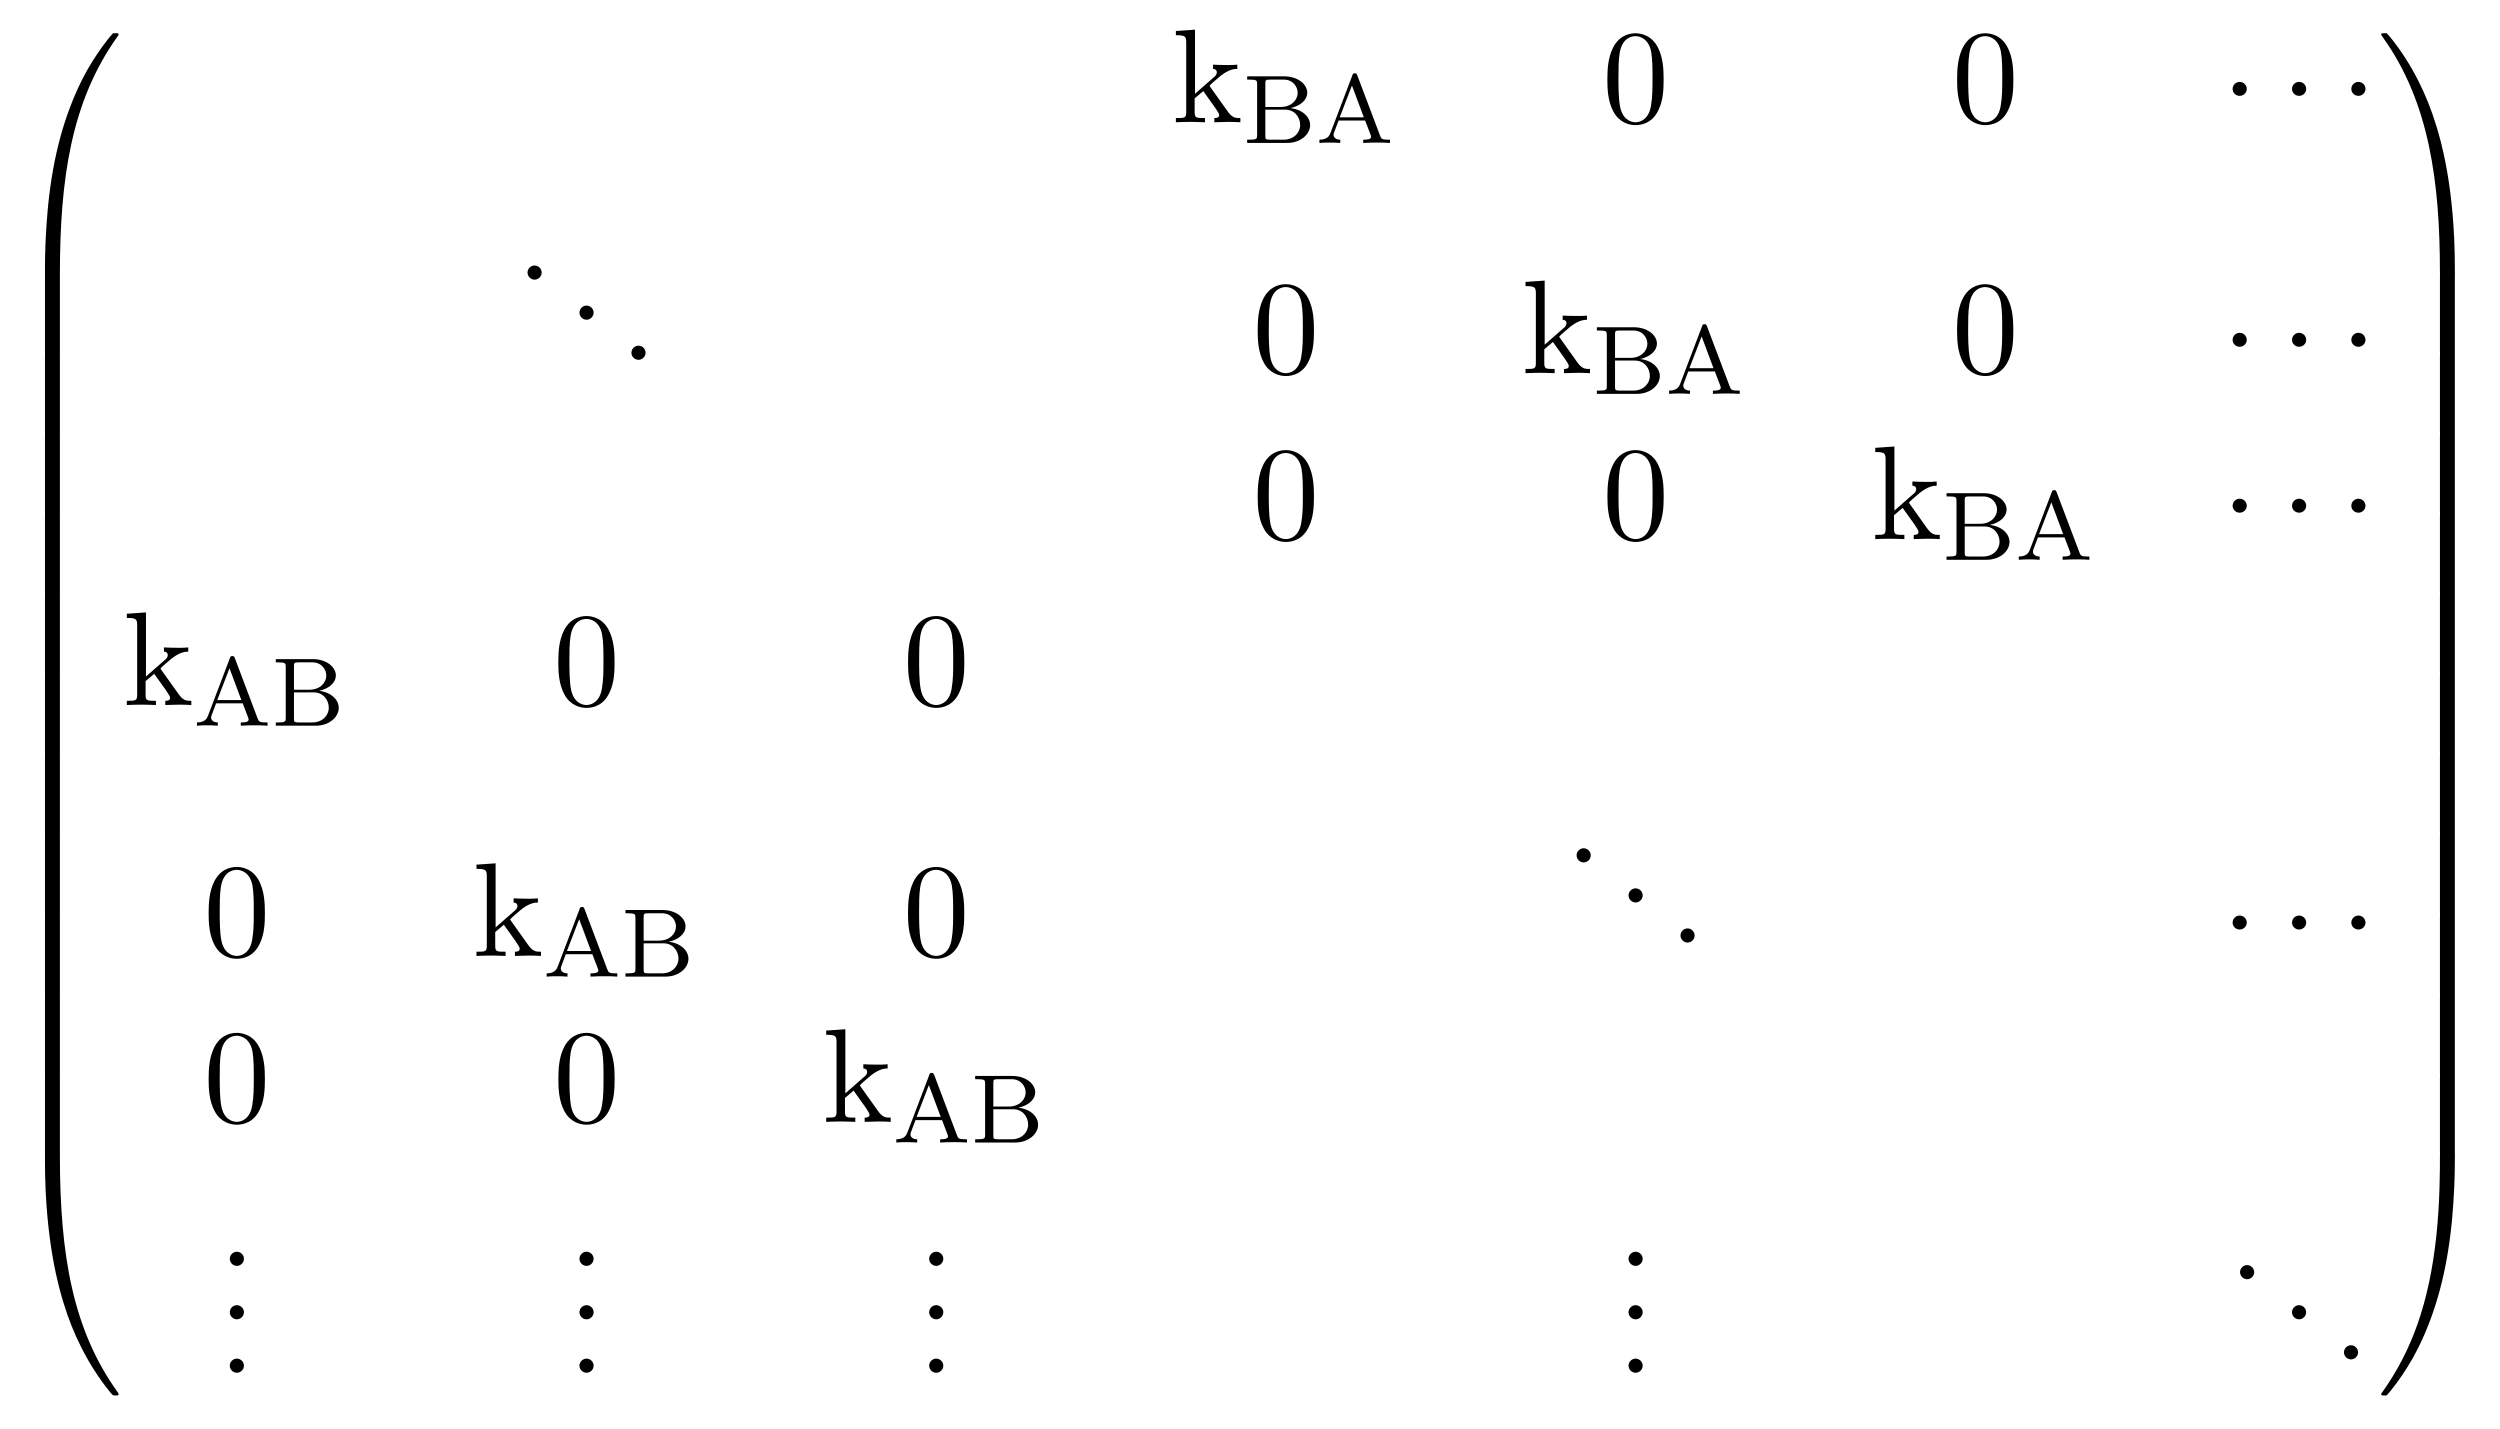 <?xml version="1.0" encoding="UTF-8"?>
<svg xmlns="http://www.w3.org/2000/svg" xmlns:xlink="http://www.w3.org/1999/xlink" viewBox="0 0 204.152 116.666" version="1.2">
<defs>
<g>
<symbol overflow="visible" id="glyph0-0">
<path style="stroke:none;" d=""/>
</symbol>
<symbol overflow="visible" id="glyph0-1">
<path style="stroke:none;" d="M 4.078 19.297 C 4.312 19.297 4.391 19.297 4.391 19.156 C 4.406 11.5 5.297 5.156 9.109 -0.172 C 9.188 -0.266 9.188 -0.297 9.188 -0.312 C 9.188 -0.422 9.109 -0.422 8.938 -0.422 C 8.75 -0.422 8.734 -0.422 8.719 -0.406 C 8.672 -0.375 7.281 1.219 6.188 3.406 C 4.75 6.297 3.844 9.594 3.438 13.562 C 3.406 13.906 3.172 16.172 3.172 18.766 L 3.172 19.188 C 3.188 19.297 3.25 19.297 3.484 19.297 Z M 4.078 19.297 "/>
</symbol>
<symbol overflow="visible" id="glyph0-2">
<path style="stroke:none;" d="M 4.391 0.188 C 4.391 -0.094 4.375 -0.109 4.078 -0.109 L 3.484 -0.109 C 3.188 -0.109 3.172 -0.094 3.172 0.188 L 3.172 6.359 C 3.172 6.641 3.188 6.656 3.484 6.656 L 4.078 6.656 C 4.375 6.656 4.391 6.641 4.391 6.359 Z M 4.391 0.188 "/>
</symbol>
<symbol overflow="visible" id="glyph0-3">
<path style="stroke:none;" d="M 3.484 -0.547 C 3.25 -0.547 3.188 -0.547 3.172 -0.422 L 3.172 0 C 3.172 6.656 4.359 10.562 4.703 11.672 C 5.438 14.094 6.656 16.641 8.469 18.891 C 8.641 19.078 8.688 19.141 8.719 19.156 C 8.75 19.172 8.75 19.188 8.938 19.188 C 9.109 19.188 9.188 19.188 9.188 19.078 C 9.188 19.047 9.188 19.031 9.125 18.938 C 5.484 13.891 4.391 7.828 4.391 -0.391 C 4.391 -0.547 4.312 -0.547 4.078 -0.547 Z M 3.484 -0.547 "/>
</symbol>
<symbol overflow="visible" id="glyph0-4">
<path style="stroke:none;" d="M 6.359 18.766 C 6.359 12.094 5.172 8.188 4.828 7.094 C 4.094 4.672 2.875 2.109 1.062 -0.125 C 0.891 -0.328 0.844 -0.375 0.812 -0.406 C 0.781 -0.422 0.781 -0.422 0.594 -0.422 C 0.438 -0.422 0.344 -0.422 0.344 -0.312 C 0.344 -0.297 0.344 -0.266 0.484 -0.078 C 4.281 5.219 5.141 11.766 5.141 19.156 C 5.141 19.297 5.219 19.297 5.453 19.297 L 6.047 19.297 C 6.281 19.297 6.344 19.297 6.359 19.188 Z M 6.359 18.766 "/>
</symbol>
<symbol overflow="visible" id="glyph0-5">
<path style="stroke:none;" d="M 6.359 0.188 C 6.359 -0.094 6.344 -0.109 6.047 -0.109 L 5.453 -0.109 C 5.156 -0.109 5.141 -0.094 5.141 0.188 L 5.141 6.359 C 5.141 6.641 5.156 6.656 5.453 6.656 L 6.047 6.656 C 6.344 6.656 6.359 6.641 6.359 6.359 Z M 6.359 0.188 "/>
</symbol>
<symbol overflow="visible" id="glyph0-6">
<path style="stroke:none;" d="M 6.359 -0.422 C 6.344 -0.547 6.281 -0.547 6.047 -0.547 L 5.453 -0.547 C 5.219 -0.547 5.141 -0.547 5.141 -0.391 C 5.141 0.734 5.141 3.328 4.859 6.047 C 4.266 11.688 2.812 15.578 0.422 18.938 C 0.344 19.031 0.344 19.047 0.344 19.078 C 0.344 19.188 0.438 19.188 0.594 19.188 C 0.781 19.188 0.797 19.188 0.812 19.156 C 0.859 19.125 2.25 17.531 3.344 15.344 C 4.781 12.469 5.688 9.156 6.094 5.188 C 6.125 4.859 6.359 2.578 6.359 0 Z M 6.359 -0.422 "/>
</symbol>
<symbol overflow="visible" id="glyph1-0">
<path style="stroke:none;" d=""/>
</symbol>
<symbol overflow="visible" id="glyph1-1">
<path style="stroke:none;" d="M 1.156 -0.828 C 1.156 -0.344 1.031 -0.344 0.312 -0.344 L 0.312 0 C 0.672 -0.016 1.172 -0.031 1.5 -0.031 C 1.828 -0.031 2.25 -0.016 2.688 0 L 2.688 -0.344 C 1.969 -0.344 1.844 -0.344 1.844 -0.828 L 1.844 -1.953 L 2.547 -2.547 C 3.375 -1.391 3.844 -0.781 3.844 -0.594 C 3.844 -0.375 3.656 -0.344 3.453 -0.344 L 3.453 0 C 3.75 -0.016 4.391 -0.031 4.625 -0.031 C 4.938 -0.031 5.25 -0.016 5.578 0 L 5.578 -0.344 C 5.172 -0.344 4.922 -0.344 4.516 -0.922 L 3.125 -2.875 C 3.125 -2.891 3.062 -2.953 3.062 -2.984 C 3.062 -3.031 3.844 -3.688 3.953 -3.781 C 4.641 -4.328 5.094 -4.359 5.328 -4.359 L 5.328 -4.703 C 5 -4.672 4.859 -4.672 4.562 -4.672 C 4.172 -4.672 3.484 -4.688 3.344 -4.703 L 3.344 -4.359 C 3.547 -4.359 3.656 -4.234 3.656 -4.094 C 3.656 -3.875 3.5 -3.734 3.406 -3.672 L 1.875 -2.328 L 1.875 -7.562 L 0.312 -7.453 L 0.312 -7.109 C 1.062 -7.109 1.156 -7.031 1.156 -6.5 Z M 1.156 -0.828 "/>
</symbol>
<symbol overflow="visible" id="glyph1-2">
<path style="stroke:none;" d="M 5.016 -3.484 C 5.016 -4.359 4.969 -5.234 4.578 -6.047 C 4.078 -7.094 3.188 -7.266 2.719 -7.266 C 2.078 -7.266 1.281 -6.984 0.828 -5.969 C 0.484 -5.219 0.422 -4.359 0.422 -3.484 C 0.422 -2.672 0.469 -1.688 0.922 -0.859 C 1.391 0.016 2.188 0.234 2.719 0.234 C 3.297 0.234 4.141 0.016 4.609 -1.031 C 4.969 -1.781 5.016 -2.625 5.016 -3.484 Z M 2.719 0 C 2.297 0 1.641 -0.266 1.453 -1.312 C 1.328 -1.969 1.328 -2.984 1.328 -3.625 C 1.328 -4.312 1.328 -5.031 1.422 -5.625 C 1.625 -6.922 2.438 -7.031 2.719 -7.031 C 3.078 -7.031 3.797 -6.828 4 -5.75 C 4.109 -5.141 4.109 -4.312 4.109 -3.625 C 4.109 -2.797 4.109 -2.062 3.984 -1.359 C 3.828 -0.328 3.203 0 2.719 0 Z M 2.719 0 "/>
</symbol>
<symbol overflow="visible" id="glyph2-0">
<path style="stroke:none;" d=""/>
</symbol>
<symbol overflow="visible" id="glyph2-1">
<path style="stroke:none;" d="M 0.375 -5.438 L 0.375 -5.172 L 0.562 -5.172 C 1.172 -5.172 1.188 -5.094 1.188 -4.797 L 1.188 -0.641 C 1.188 -0.344 1.172 -0.266 0.562 -0.266 L 0.375 -0.266 L 0.375 0 L 3.641 0 C 4.734 0 5.516 -0.703 5.516 -1.453 C 5.516 -2.109 4.906 -2.734 3.906 -2.844 C 4.766 -3.031 5.281 -3.547 5.281 -4.094 C 5.281 -4.812 4.484 -5.438 3.406 -5.438 Z M 1.859 -2.938 L 1.859 -4.859 C 1.859 -5.125 1.875 -5.172 2.25 -5.172 L 3.359 -5.172 C 4.141 -5.172 4.5 -4.562 4.5 -4.094 C 4.5 -3.547 4.031 -2.938 3.109 -2.938 Z M 2.25 -0.266 C 1.875 -0.266 1.859 -0.312 1.859 -0.594 L 1.859 -2.719 L 3.484 -2.719 C 4.25 -2.719 4.703 -2.094 4.703 -1.469 C 4.703 -0.828 4.172 -0.266 3.359 -0.266 Z M 2.25 -0.266 "/>
</symbol>
<symbol overflow="visible" id="glyph2-2">
<path style="stroke:none;" d="M 3.375 -5.516 C 3.328 -5.625 3.312 -5.688 3.172 -5.688 C 3.031 -5.688 3 -5.625 2.969 -5.516 L 1.188 -0.828 C 1.109 -0.609 0.938 -0.266 0.281 -0.266 L 0.281 0 C 0.547 -0.031 0.969 -0.031 1.109 -0.031 C 1.359 -0.031 1.609 -0.031 1.984 0 L 1.984 -0.266 C 1.641 -0.266 1.438 -0.438 1.438 -0.656 C 1.438 -0.719 1.438 -0.734 1.469 -0.828 L 1.844 -1.828 L 4.016 -1.828 L 4.469 -0.641 C 4.5 -0.547 4.5 -0.516 4.5 -0.5 C 4.5 -0.266 4.094 -0.266 3.859 -0.266 L 3.859 0 C 4.547 -0.031 4.562 -0.031 5 -0.031 C 5.438 -0.031 5.594 -0.031 6.047 0 L 6.047 -0.266 L 5.906 -0.266 C 5.406 -0.266 5.328 -0.328 5.234 -0.594 Z M 2.938 -4.688 L 3.906 -2.094 L 1.938 -2.094 Z M 2.938 -4.688 "/>
</symbol>
<symbol overflow="visible" id="glyph3-0">
<path style="stroke:none;" d=""/>
</symbol>
<symbol overflow="visible" id="glyph3-1">
<path style="stroke:none;" d="M 2.094 -2.719 C 2.094 -3.047 1.828 -3.297 1.516 -3.297 C 1.203 -3.297 0.938 -3.047 0.938 -2.719 C 0.938 -2.406 1.203 -2.156 1.516 -2.156 C 1.828 -2.156 2.094 -2.406 2.094 -2.719 Z M 2.094 -2.719 "/>
</symbol>
<symbol overflow="visible" id="glyph4-0">
<path style="stroke:none;" d=""/>
</symbol>
<symbol overflow="visible" id="glyph4-1">
<path style="stroke:none;" d="M 2.094 -0.578 C 2.094 -0.891 1.828 -1.156 1.516 -1.156 C 1.203 -1.156 0.938 -0.891 0.938 -0.578 C 0.938 -0.266 1.203 0 1.516 0 C 1.828 0 2.094 -0.266 2.094 -0.578 Z M 2.094 -0.578 "/>
</symbol>
</g>
</defs>
<g id="surface1">
<g style="fill:rgb(0%,0%,0%);fill-opacity:1;">
  <use xlink:href="#glyph0-1" x="0.5" y="3.132"/>
</g>
<g style="fill:rgb(0%,0%,0%);fill-opacity:1;">
  <use xlink:href="#glyph0-2" x="0.5" y="22.333"/>
</g>
<g style="fill:rgb(0%,0%,0%);fill-opacity:1;">
  <use xlink:href="#glyph0-2" x="0.5" y="28.878"/>
</g>
<g style="fill:rgb(0%,0%,0%);fill-opacity:1;">
  <use xlink:href="#glyph0-2" x="0.5" y="35.424"/>
</g>
<g style="fill:rgb(0%,0%,0%);fill-opacity:1;">
  <use xlink:href="#glyph0-2" x="0.5" y="41.969"/>
</g>
<g style="fill:rgb(0%,0%,0%);fill-opacity:1;">
  <use xlink:href="#glyph0-2" x="0.5" y="48.515"/>
</g>
<g style="fill:rgb(0%,0%,0%);fill-opacity:1;">
  <use xlink:href="#glyph0-2" x="0.5" y="55.06"/>
</g>
<g style="fill:rgb(0%,0%,0%);fill-opacity:1;">
  <use xlink:href="#glyph0-2" x="0.5" y="61.606"/>
</g>
<g style="fill:rgb(0%,0%,0%);fill-opacity:1;">
  <use xlink:href="#glyph0-2" x="0.5" y="68.151"/>
</g>
<g style="fill:rgb(0%,0%,0%);fill-opacity:1;">
  <use xlink:href="#glyph0-2" x="0.5" y="74.697"/>
</g>
<g style="fill:rgb(0%,0%,0%);fill-opacity:1;">
  <use xlink:href="#glyph0-2" x="0.5" y="81.242"/>
</g>
<g style="fill:rgb(0%,0%,0%);fill-opacity:1;">
  <use xlink:href="#glyph0-2" x="0.5" y="87.788"/>
</g>
<g style="fill:rgb(0%,0%,0%);fill-opacity:1;">
  <use xlink:href="#glyph0-3" x="0.5" y="94.769"/>
</g>
<g style="fill:rgb(0%,0%,0%);fill-opacity:1;">
  <use xlink:href="#glyph1-1" x="95.712" y="9.984"/>
</g>
<g style="fill:rgb(0%,0%,0%);fill-opacity:1;">
  <use xlink:href="#glyph2-1" x="101.47" y="11.673"/>
  <use xlink:href="#glyph2-2" x="107.464" y="11.673"/>
</g>
<g style="fill:rgb(0%,0%,0%);fill-opacity:1;">
  <use xlink:href="#glyph1-2" x="130.837" y="9.984"/>
</g>
<g style="fill:rgb(0%,0%,0%);fill-opacity:1;">
  <use xlink:href="#glyph1-2" x="159.397" y="9.984"/>
</g>
<g style="fill:rgb(0%,0%,0%);fill-opacity:1;">
  <use xlink:href="#glyph3-1" x="181.379" y="9.984"/>
</g>
<g style="fill:rgb(0%,0%,0%);fill-opacity:1;">
  <use xlink:href="#glyph3-1" x="186.231" y="9.984"/>
</g>
<g style="fill:rgb(0%,0%,0%);fill-opacity:1;">
  <use xlink:href="#glyph3-1" x="191.073" y="9.984"/>
</g>
<g style="fill:rgb(0%,0%,0%);fill-opacity:1;">
  <use xlink:href="#glyph4-1" x="42.14" y="22.837"/>
</g>
<g style="fill:rgb(0%,0%,0%);fill-opacity:1;">
  <use xlink:href="#glyph4-1" x="46.382" y="26.11"/>
</g>
<g style="fill:rgb(0%,0%,0%);fill-opacity:1;">
  <use xlink:href="#glyph4-1" x="50.625" y="29.383"/>
</g>
<g style="fill:rgb(0%,0%,0%);fill-opacity:1;">
  <use xlink:href="#glyph1-2" x="102.282" y="30.474"/>
</g>
<g style="fill:rgb(0%,0%,0%);fill-opacity:1;">
  <use xlink:href="#glyph1-1" x="124.264" y="30.474"/>
</g>
<g style="fill:rgb(0%,0%,0%);fill-opacity:1;">
  <use xlink:href="#glyph2-1" x="130.026" y="32.163"/>
  <use xlink:href="#glyph2-2" x="136.02" y="32.163"/>
</g>
<g style="fill:rgb(0%,0%,0%);fill-opacity:1;">
  <use xlink:href="#glyph1-2" x="159.393" y="30.474"/>
</g>
<g style="fill:rgb(0%,0%,0%);fill-opacity:1;">
  <use xlink:href="#glyph3-1" x="181.379" y="30.474"/>
</g>
<g style="fill:rgb(0%,0%,0%);fill-opacity:1;">
  <use xlink:href="#glyph3-1" x="186.231" y="30.474"/>
</g>
<g style="fill:rgb(0%,0%,0%);fill-opacity:1;">
  <use xlink:href="#glyph3-1" x="191.073" y="30.474"/>
</g>
<g style="fill:rgb(0%,0%,0%);fill-opacity:1;">
  <use xlink:href="#glyph1-2" x="102.282" y="44.023"/>
</g>
<g style="fill:rgb(0%,0%,0%);fill-opacity:1;">
  <use xlink:href="#glyph1-2" x="130.842" y="44.023"/>
</g>
<g style="fill:rgb(0%,0%,0%);fill-opacity:1;">
  <use xlink:href="#glyph1-1" x="152.824" y="44.023"/>
</g>
<g style="fill:rgb(0%,0%,0%);fill-opacity:1;">
  <use xlink:href="#glyph2-1" x="158.581" y="45.712"/>
  <use xlink:href="#glyph2-2" x="164.575" y="45.712"/>
</g>
<g style="fill:rgb(0%,0%,0%);fill-opacity:1;">
  <use xlink:href="#glyph3-1" x="181.379" y="44.023"/>
</g>
<g style="fill:rgb(0%,0%,0%);fill-opacity:1;">
  <use xlink:href="#glyph3-1" x="186.231" y="44.023"/>
</g>
<g style="fill:rgb(0%,0%,0%);fill-opacity:1;">
  <use xlink:href="#glyph3-1" x="191.073" y="44.023"/>
</g>
<g style="fill:rgb(0%,0%,0%);fill-opacity:1;">
  <use xlink:href="#glyph1-1" x="10.045" y="57.572"/>
</g>
<g style="fill:rgb(0%,0%,0%);fill-opacity:1;">
  <use xlink:href="#glyph2-2" x="15.803" y="59.261"/>
  <use xlink:href="#glyph2-1" x="22.146" y="59.261"/>
</g>
<g style="fill:rgb(0%,0%,0%);fill-opacity:1;">
  <use xlink:href="#glyph1-2" x="45.17" y="57.572"/>
</g>
<g style="fill:rgb(0%,0%,0%);fill-opacity:1;">
  <use xlink:href="#glyph1-2" x="73.73" y="57.572"/>
</g>
<g style="fill:rgb(0%,0%,0%);fill-opacity:1;">
  <use xlink:href="#glyph1-2" x="16.615" y="78.062"/>
</g>
<g style="fill:rgb(0%,0%,0%);fill-opacity:1;">
  <use xlink:href="#glyph1-1" x="38.597" y="78.062"/>
</g>
<g style="fill:rgb(0%,0%,0%);fill-opacity:1;">
  <use xlink:href="#glyph2-2" x="44.359" y="79.751"/>
  <use xlink:href="#glyph2-1" x="50.702" y="79.751"/>
</g>
<g style="fill:rgb(0%,0%,0%);fill-opacity:1;">
  <use xlink:href="#glyph1-2" x="73.726" y="78.062"/>
</g>
<g style="fill:rgb(0%,0%,0%);fill-opacity:1;">
  <use xlink:href="#glyph4-1" x="127.807" y="70.425"/>
</g>
<g style="fill:rgb(0%,0%,0%);fill-opacity:1;">
  <use xlink:href="#glyph4-1" x="132.049" y="73.698"/>
</g>
<g style="fill:rgb(0%,0%,0%);fill-opacity:1;">
  <use xlink:href="#glyph4-1" x="136.292" y="76.971"/>
</g>
<g style="fill:rgb(0%,0%,0%);fill-opacity:1;">
  <use xlink:href="#glyph3-1" x="181.379" y="78.062"/>
</g>
<g style="fill:rgb(0%,0%,0%);fill-opacity:1;">
  <use xlink:href="#glyph3-1" x="186.231" y="78.062"/>
</g>
<g style="fill:rgb(0%,0%,0%);fill-opacity:1;">
  <use xlink:href="#glyph3-1" x="191.073" y="78.062"/>
</g>
<g style="fill:rgb(0%,0%,0%);fill-opacity:1;">
  <use xlink:href="#glyph1-2" x="16.615" y="91.611"/>
</g>
<g style="fill:rgb(0%,0%,0%);fill-opacity:1;">
  <use xlink:href="#glyph1-2" x="45.175" y="91.611"/>
</g>
<g style="fill:rgb(0%,0%,0%);fill-opacity:1;">
  <use xlink:href="#glyph1-1" x="67.157" y="91.611"/>
</g>
<g style="fill:rgb(0%,0%,0%);fill-opacity:1;">
  <use xlink:href="#glyph2-2" x="72.914" y="93.3"/>
  <use xlink:href="#glyph2-1" x="79.257" y="93.3"/>
</g>
<g style="fill:rgb(0%,0%,0%);fill-opacity:1;">
  <use xlink:href="#glyph4-1" x="17.827" y="103.373"/>
</g>
<g style="fill:rgb(0%,0%,0%);fill-opacity:1;">
  <use xlink:href="#glyph4-1" x="17.827" y="107.737"/>
</g>
<g style="fill:rgb(0%,0%,0%);fill-opacity:1;">
  <use xlink:href="#glyph4-1" x="17.827" y="112.101"/>
</g>
<g style="fill:rgb(0%,0%,0%);fill-opacity:1;">
  <use xlink:href="#glyph4-1" x="46.382" y="103.373"/>
</g>
<g style="fill:rgb(0%,0%,0%);fill-opacity:1;">
  <use xlink:href="#glyph4-1" x="46.382" y="107.737"/>
</g>
<g style="fill:rgb(0%,0%,0%);fill-opacity:1;">
  <use xlink:href="#glyph4-1" x="46.382" y="112.101"/>
</g>
<g style="fill:rgb(0%,0%,0%);fill-opacity:1;">
  <use xlink:href="#glyph4-1" x="74.938" y="103.373"/>
</g>
<g style="fill:rgb(0%,0%,0%);fill-opacity:1;">
  <use xlink:href="#glyph4-1" x="74.938" y="107.737"/>
</g>
<g style="fill:rgb(0%,0%,0%);fill-opacity:1;">
  <use xlink:href="#glyph4-1" x="74.938" y="112.101"/>
</g>
<g style="fill:rgb(0%,0%,0%);fill-opacity:1;">
  <use xlink:href="#glyph4-1" x="132.049" y="103.373"/>
</g>
<g style="fill:rgb(0%,0%,0%);fill-opacity:1;">
  <use xlink:href="#glyph4-1" x="132.049" y="107.737"/>
</g>
<g style="fill:rgb(0%,0%,0%);fill-opacity:1;">
  <use xlink:href="#glyph4-1" x="132.049" y="112.101"/>
</g>
<g style="fill:rgb(0%,0%,0%);fill-opacity:1;">
  <use xlink:href="#glyph4-1" x="181.985" y="104.464"/>
</g>
<g style="fill:rgb(0%,0%,0%);fill-opacity:1;">
  <use xlink:href="#glyph4-1" x="186.228" y="107.737"/>
</g>
<g style="fill:rgb(0%,0%,0%);fill-opacity:1;">
  <use xlink:href="#glyph4-1" x="190.47" y="111.01"/>
</g>
<g style="fill:rgb(0%,0%,0%);fill-opacity:1;">
  <use xlink:href="#glyph0-4" x="194.106" y="3.132"/>
</g>
<g style="fill:rgb(0%,0%,0%);fill-opacity:1;">
  <use xlink:href="#glyph0-5" x="194.106" y="22.332"/>
</g>
<g style="fill:rgb(0%,0%,0%);fill-opacity:1;">
  <use xlink:href="#glyph0-5" x="194.106" y="28.878"/>
</g>
<g style="fill:rgb(0%,0%,0%);fill-opacity:1;">
  <use xlink:href="#glyph0-5" x="194.106" y="35.423"/>
</g>
<g style="fill:rgb(0%,0%,0%);fill-opacity:1;">
  <use xlink:href="#glyph0-5" x="194.106" y="41.969"/>
</g>
<g style="fill:rgb(0%,0%,0%);fill-opacity:1;">
  <use xlink:href="#glyph0-5" x="194.106" y="48.514"/>
</g>
<g style="fill:rgb(0%,0%,0%);fill-opacity:1;">
  <use xlink:href="#glyph0-5" x="194.106" y="55.06"/>
</g>
<g style="fill:rgb(0%,0%,0%);fill-opacity:1;">
  <use xlink:href="#glyph0-5" x="194.106" y="61.605"/>
</g>
<g style="fill:rgb(0%,0%,0%);fill-opacity:1;">
  <use xlink:href="#glyph0-5" x="194.106" y="68.151"/>
</g>
<g style="fill:rgb(0%,0%,0%);fill-opacity:1;">
  <use xlink:href="#glyph0-5" x="194.106" y="74.696"/>
</g>
<g style="fill:rgb(0%,0%,0%);fill-opacity:1;">
  <use xlink:href="#glyph0-5" x="194.106" y="81.242"/>
</g>
<g style="fill:rgb(0%,0%,0%);fill-opacity:1;">
  <use xlink:href="#glyph0-5" x="194.106" y="87.787"/>
</g>
<g style="fill:rgb(0%,0%,0%);fill-opacity:1;">
  <use xlink:href="#glyph0-6" x="194.106" y="94.769"/>
</g>
</g>
</svg>
